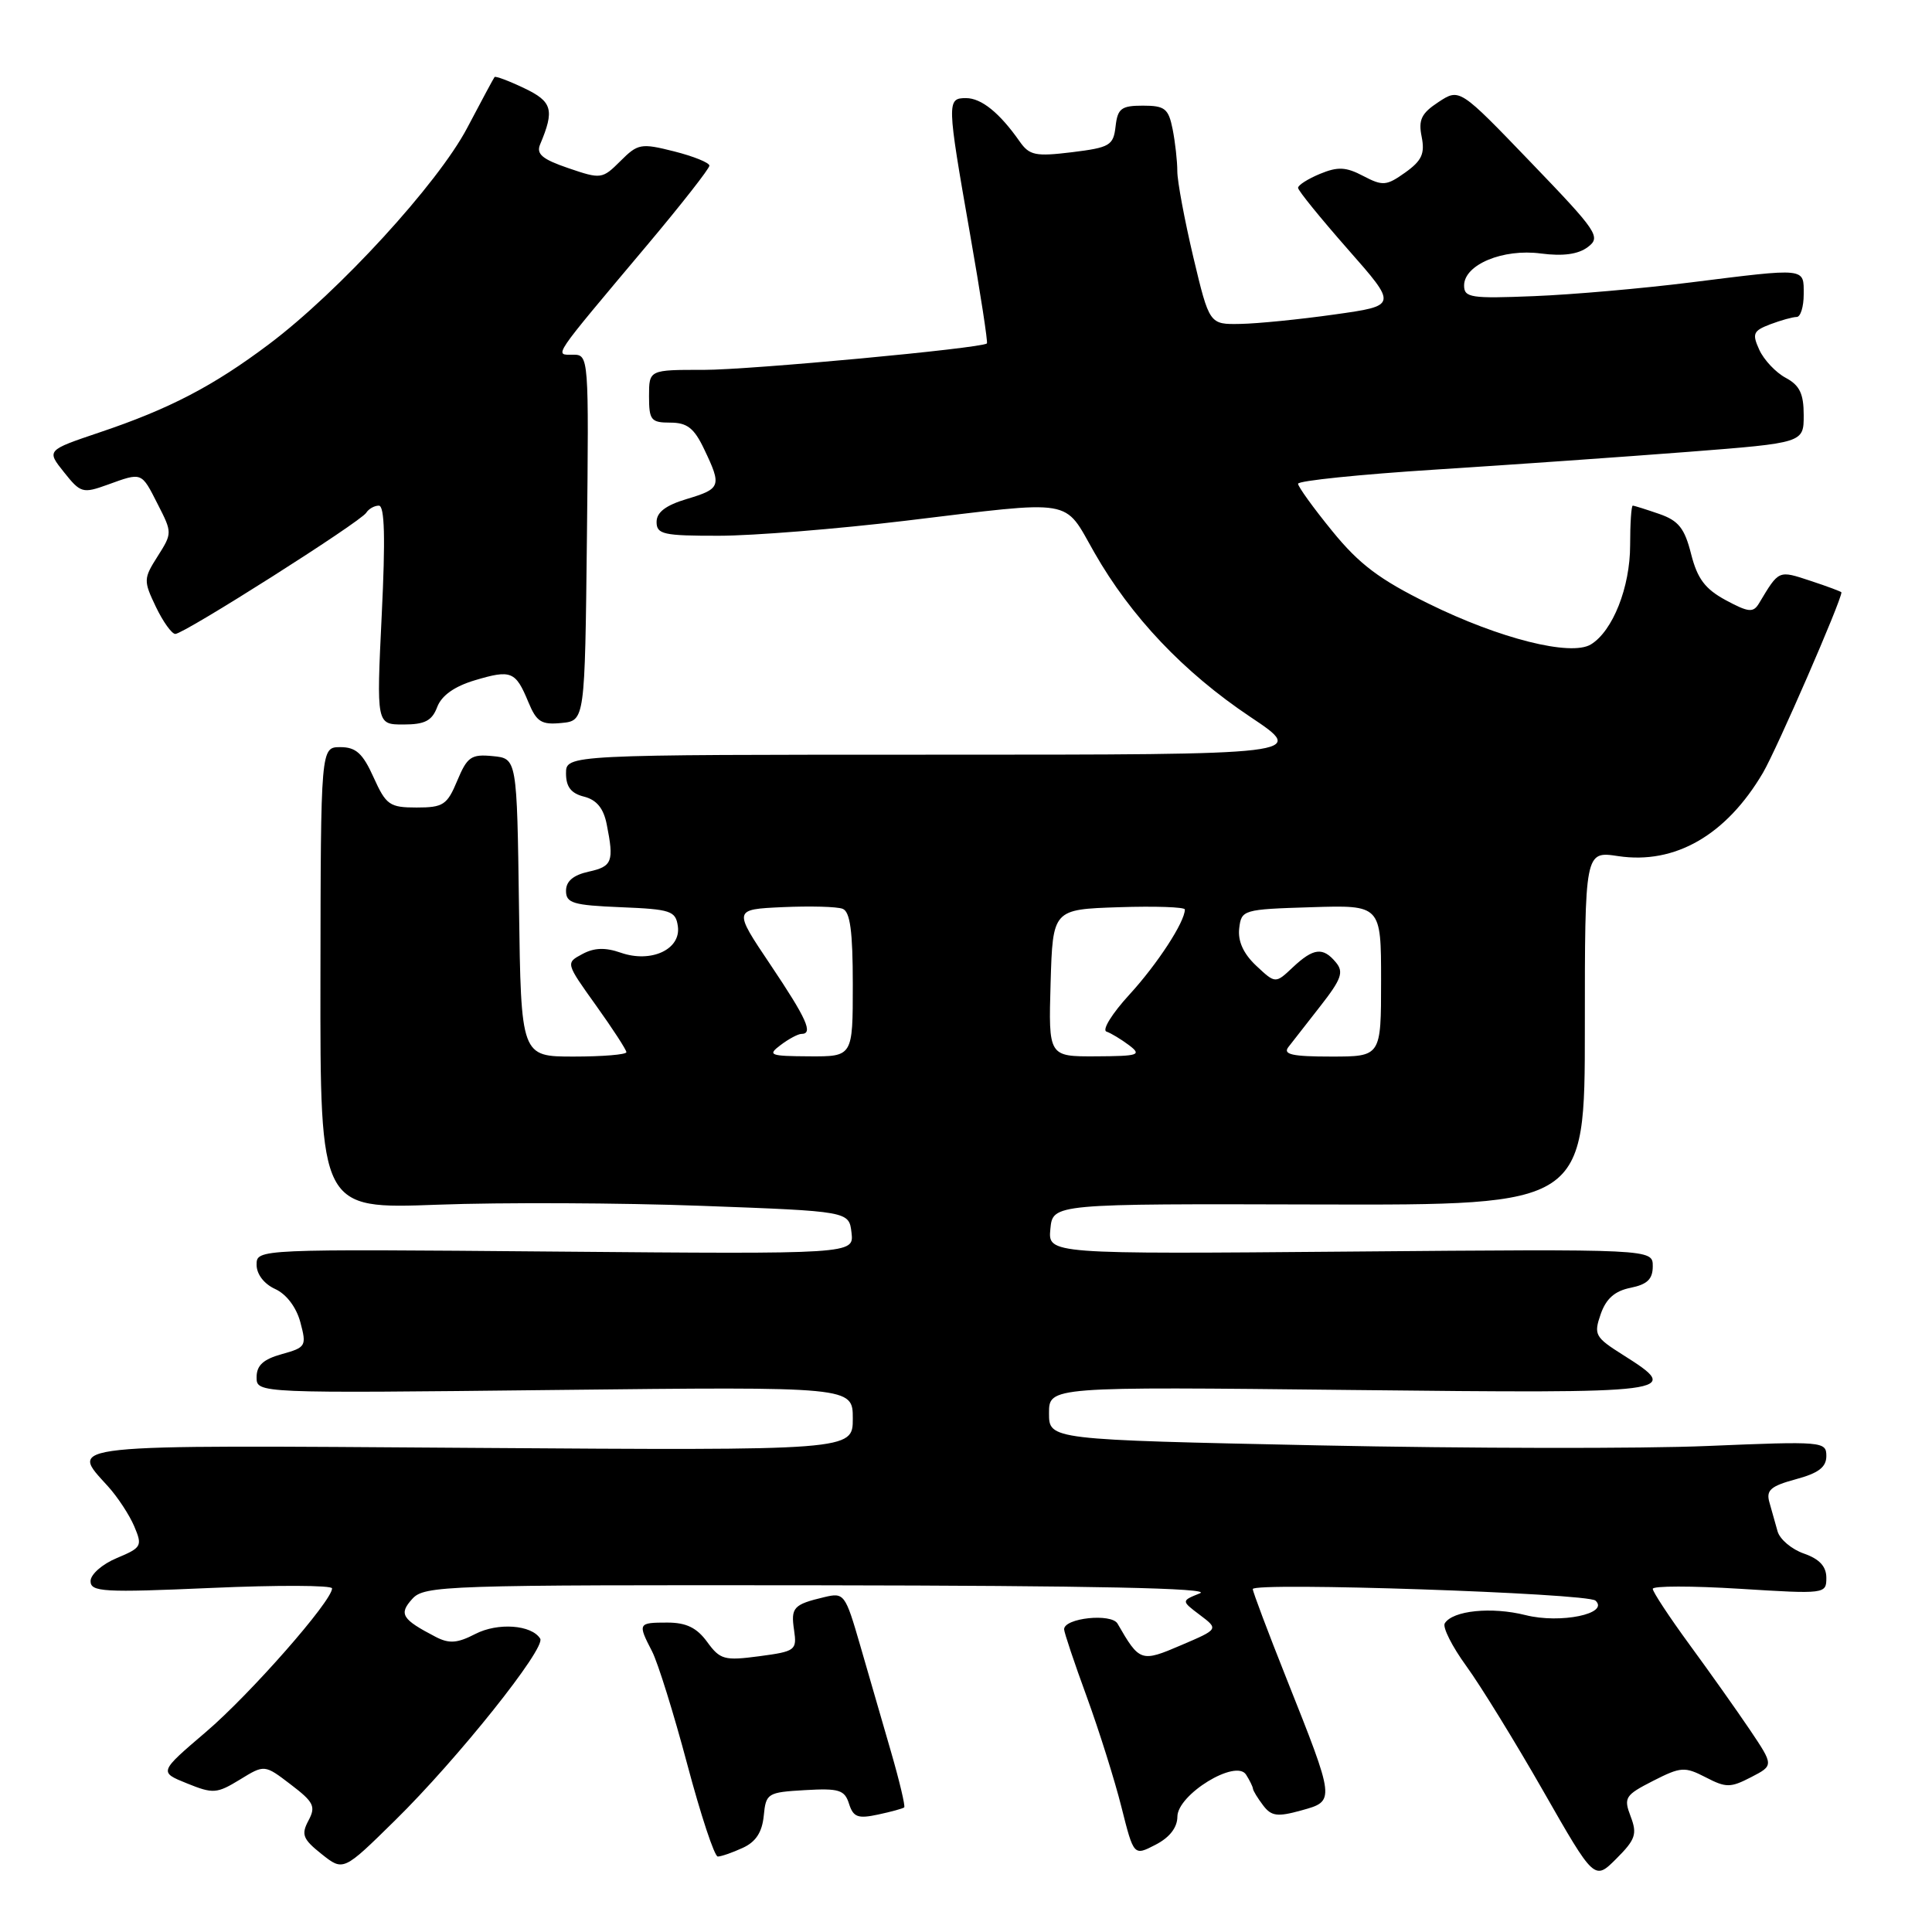 <?xml version="1.0" encoding="UTF-8" standalone="no"?>
<!DOCTYPE svg PUBLIC "-//W3C//DTD SVG 1.1//EN" "http://www.w3.org/Graphics/SVG/1.1/DTD/svg11.dtd" >
<svg xmlns="http://www.w3.org/2000/svg" xmlns:xlink="http://www.w3.org/1999/xlink" version="1.1" viewBox="0 0 256 256">
 <g >
 <path fill="currentColor"
d=" M 216.07 240.69 C 215.12 238.20 215.33 237.87 219.03 235.98 C 222.72 234.10 223.23 234.07 226.01 235.50 C 228.71 236.90 229.29 236.90 232.02 235.49 C 235.04 233.93 235.04 233.93 231.87 229.21 C 230.12 226.62 226.51 221.52 223.84 217.88 C 221.18 214.24 219.00 210.93 219.00 210.53 C 219.00 210.13 224.18 210.13 230.50 210.52 C 241.86 211.23 242.00 211.21 242.00 209.07 C 242.00 207.56 241.09 206.58 239.04 205.86 C 237.41 205.30 235.84 203.97 235.54 202.92 C 235.24 201.86 234.75 200.12 234.45 199.05 C 234.00 197.46 234.63 196.91 237.95 196.01 C 240.96 195.20 242.00 194.41 242.00 192.93 C 242.00 191.00 241.54 190.96 226.25 191.60 C 217.59 191.97 194.41 191.93 174.75 191.52 C 139.00 190.77 139.00 190.77 139.00 187.26 C 139.00 183.74 139.00 183.74 179.00 184.18 C 222.36 184.65 223.03 184.57 215.05 179.53 C 211.34 177.19 211.16 176.85 212.10 174.13 C 212.82 172.07 213.97 171.06 216.06 170.64 C 218.28 170.19 219.00 169.49 219.00 167.78 C 219.00 165.50 219.00 165.50 178.93 165.84 C 138.86 166.18 138.86 166.18 139.18 162.84 C 139.50 159.50 139.50 159.50 174.75 159.60 C 210.00 159.69 210.00 159.69 210.00 136.23 C 210.00 112.77 210.00 112.77 214.42 113.44 C 221.95 114.57 228.74 110.66 233.60 102.40 C 235.41 99.32 244.00 79.58 244.00 78.49 C 244.00 78.40 242.17 77.71 239.92 76.97 C 235.61 75.55 235.75 75.49 233.07 79.96 C 232.31 81.21 231.69 81.15 228.66 79.52 C 225.93 78.04 224.91 76.68 224.08 73.41 C 223.22 70.00 222.42 68.99 219.86 68.10 C 218.12 67.50 216.54 67.00 216.35 67.00 C 216.16 67.00 216.00 69.36 216.00 72.25 C 216.00 77.81 213.70 83.62 210.80 85.39 C 208.15 87.00 198.70 84.63 189.28 79.98 C 182.79 76.79 180.09 74.75 176.53 70.37 C 174.04 67.32 172.00 64.49 172.00 64.10 C 172.00 63.70 180.21 62.86 190.25 62.22 C 200.29 61.58 215.36 60.52 223.75 59.87 C 239.00 58.68 239.00 58.68 239.00 55.01 C 239.00 52.16 238.46 51.05 236.61 50.06 C 235.30 49.36 233.73 47.69 233.12 46.36 C 232.14 44.21 232.30 43.84 234.57 42.97 C 235.98 42.44 237.55 42.00 238.07 42.00 C 238.58 42.00 239.00 40.65 239.00 39.00 C 239.00 35.44 239.48 35.49 223.96 37.43 C 217.66 38.22 208.34 39.04 203.25 39.24 C 194.90 39.58 194.00 39.44 194.00 37.83 C 194.00 35.07 199.14 32.92 204.18 33.59 C 207.11 33.97 209.11 33.70 210.39 32.74 C 212.16 31.41 211.72 30.74 202.84 21.51 C 193.40 11.69 193.40 11.69 190.61 13.52 C 188.34 15.01 187.92 15.87 188.38 18.13 C 188.82 20.36 188.40 21.29 186.20 22.86 C 183.71 24.63 183.22 24.67 180.64 23.32 C 178.34 22.11 177.27 22.06 174.90 23.04 C 173.31 23.70 172.00 24.53 172.00 24.89 C 172.00 25.25 174.97 28.90 178.59 33.02 C 185.18 40.50 185.18 40.50 176.84 41.67 C 172.25 42.32 166.64 42.88 164.37 42.92 C 160.25 43.00 160.25 43.00 158.12 34.07 C 156.96 29.15 156.00 24.03 156.00 22.69 C 156.00 21.35 155.72 18.84 155.38 17.12 C 154.83 14.38 154.35 14.00 151.44 14.00 C 148.58 14.00 148.09 14.37 147.82 16.75 C 147.53 19.28 147.06 19.55 142.04 20.17 C 137.19 20.76 136.40 20.59 135.10 18.73 C 132.45 14.95 130.04 13.00 128.00 13.00 C 125.45 13.00 125.46 13.47 128.52 30.92 C 129.91 38.83 130.92 45.39 130.77 45.51 C 129.95 46.16 99.39 49.01 93.25 49.01 C 86.00 49.00 86.00 49.00 86.00 52.50 C 86.00 55.67 86.26 56.00 88.81 56.00 C 91.05 56.00 91.98 56.72 93.31 59.53 C 95.65 64.42 95.53 64.76 91.00 66.12 C 88.22 66.95 87.00 67.88 87.00 69.16 C 87.00 70.80 87.90 71.00 95.25 70.99 C 99.79 70.99 110.92 70.09 120.00 69.00 C 142.69 66.27 140.87 65.96 145.00 73.20 C 149.85 81.71 156.84 89.08 165.67 94.99 C 173.17 100.00 173.17 100.00 124.08 100.00 C 75.00 100.00 75.00 100.00 75.00 102.48 C 75.00 104.26 75.67 105.13 77.39 105.56 C 79.05 105.98 79.97 107.10 80.39 109.21 C 81.38 114.17 81.14 114.81 78.00 115.50 C 75.97 115.95 75.00 116.76 75.00 118.04 C 75.00 119.67 75.93 119.95 82.25 120.21 C 88.89 120.48 89.53 120.69 89.82 122.74 C 90.25 125.80 86.28 127.64 82.26 126.24 C 80.20 125.52 78.73 125.57 77.16 126.42 C 74.95 127.60 74.95 127.60 78.97 133.22 C 81.19 136.32 83.00 139.11 83.00 139.42 C 83.00 139.74 79.86 140.00 76.02 140.00 C 69.04 140.00 69.04 140.00 68.77 120.25 C 68.50 100.50 68.50 100.50 65.29 100.19 C 62.44 99.91 61.91 100.28 60.59 103.44 C 59.25 106.66 58.73 107.00 55.20 107.00 C 51.62 107.00 51.16 106.67 49.50 103.00 C 48.07 99.82 47.16 99.00 45.10 99.00 C 42.50 99.00 42.50 99.00 42.46 129.60 C 42.42 160.21 42.42 160.21 57.96 159.63 C 66.51 159.31 82.28 159.38 93.00 159.78 C 112.50 160.50 112.50 160.50 112.83 163.34 C 113.15 166.18 113.15 166.18 73.57 165.84 C 34.00 165.50 34.00 165.50 34.00 167.59 C 34.00 168.84 34.99 170.13 36.46 170.80 C 37.95 171.48 39.27 173.22 39.80 175.21 C 40.64 178.36 40.54 178.54 37.34 179.43 C 34.89 180.11 34.00 180.92 34.00 182.49 C 34.00 184.62 34.00 184.62 73.50 184.18 C 113.00 183.74 113.00 183.74 113.00 187.97 C 113.00 192.20 113.00 192.20 62.50 191.85 C 7.48 191.47 9.19 191.29 14.31 196.95 C 15.58 198.35 17.15 200.74 17.79 202.25 C 18.89 204.85 18.77 205.07 15.48 206.45 C 13.55 207.25 12.00 208.62 12.00 209.50 C 12.00 210.94 13.68 211.04 28.00 210.41 C 36.80 210.02 44.00 210.05 44.00 210.47 C 44.00 212.14 33.16 224.48 27.28 229.50 C 21.06 234.81 21.06 234.81 24.78 236.31 C 28.24 237.71 28.73 237.67 31.78 235.81 C 35.05 233.80 35.05 233.80 38.53 236.46 C 41.59 238.79 41.87 239.37 40.87 241.24 C 39.89 243.08 40.12 243.69 42.61 245.67 C 45.49 247.96 45.49 247.96 52.33 241.23 C 60.61 233.10 72.36 218.38 71.58 217.13 C 70.44 215.29 65.96 214.97 62.98 216.51 C 60.60 217.74 59.52 217.82 57.74 216.90 C 53.24 214.56 52.81 213.87 54.63 211.86 C 56.23 210.09 58.89 210.00 108.90 210.06 C 144.89 210.11 160.71 210.44 159.00 211.12 C 156.51 212.12 156.51 212.12 158.99 213.99 C 161.48 215.87 161.48 215.87 156.52 217.99 C 151.19 220.28 151.00 220.21 148.08 215.14 C 147.27 213.73 141.00 214.39 141.00 215.89 C 141.00 216.29 142.34 220.30 143.99 224.80 C 145.63 229.30 147.71 235.90 148.60 239.46 C 150.23 245.93 150.23 245.93 153.11 244.44 C 154.98 243.48 156.00 242.16 156.01 240.72 C 156.02 237.78 163.77 233.03 165.11 235.15 C 165.58 235.89 165.99 236.72 166.02 237.00 C 166.04 237.28 166.65 238.27 167.37 239.22 C 168.46 240.66 169.26 240.77 172.43 239.89 C 176.95 238.64 176.95 238.72 170.44 222.35 C 168.00 216.22 166.00 210.91 166.00 210.56 C 166.00 209.61 210.34 211.10 211.41 212.09 C 213.30 213.82 206.77 215.18 202.14 214.01 C 197.64 212.88 192.49 213.40 191.44 215.10 C 191.12 215.61 192.41 218.17 194.30 220.77 C 196.19 223.37 200.78 230.83 204.50 237.34 C 211.27 249.19 211.27 249.19 214.18 246.28 C 216.71 243.75 216.96 243.02 216.07 240.69 Z  M 98.40 244.86 C 100.15 244.07 100.98 242.79 101.20 240.61 C 101.49 237.61 101.69 237.49 106.67 237.20 C 111.18 236.94 111.92 237.17 112.50 239.01 C 113.07 240.79 113.68 241.01 116.34 240.44 C 118.08 240.07 119.64 239.64 119.81 239.49 C 119.98 239.34 119.19 236.01 118.06 232.11 C 116.93 228.20 115.09 221.85 113.97 217.99 C 112.00 211.19 111.85 211.00 109.22 211.63 C 105.13 212.60 104.77 213.00 105.22 216.01 C 105.61 218.67 105.40 218.82 100.60 219.46 C 95.98 220.07 95.42 219.92 93.70 217.56 C 92.33 215.68 90.93 215.00 88.42 215.00 C 84.54 215.00 84.48 215.10 86.40 218.81 C 87.17 220.30 89.27 227.03 91.06 233.76 C 92.85 240.49 94.67 246.00 95.11 246.00 C 95.55 246.00 97.03 245.49 98.40 244.86 Z  M 57.93 93.69 C 58.51 92.16 60.21 90.95 62.92 90.14 C 67.74 88.70 68.32 88.94 70.01 93.03 C 71.10 95.66 71.74 96.06 74.39 95.80 C 77.50 95.50 77.50 95.50 77.77 71.25 C 78.03 47.19 78.02 47.00 75.93 47.00 C 73.43 47.00 72.96 47.70 85.75 32.48 C 90.29 27.08 94.00 22.34 94.00 21.95 C 94.00 21.56 91.90 20.71 89.33 20.06 C 84.93 18.95 84.52 19.03 82.21 21.34 C 79.81 23.73 79.64 23.76 75.31 22.28 C 71.85 21.10 71.03 20.41 71.57 19.13 C 73.50 14.55 73.19 13.46 69.45 11.68 C 67.42 10.71 65.65 10.05 65.53 10.21 C 65.40 10.37 63.77 13.41 61.90 16.96 C 58.01 24.34 44.91 38.64 35.65 45.60 C 28.26 51.16 22.44 54.19 13.15 57.31 C 6.16 59.67 6.16 59.67 8.48 62.57 C 10.67 65.33 10.97 65.41 14.22 64.24 C 18.86 62.56 18.71 62.50 20.90 66.81 C 22.83 70.58 22.83 70.65 20.89 73.71 C 19.01 76.67 19.00 76.94 20.65 80.40 C 21.60 82.38 22.76 84.00 23.23 84.00 C 24.39 84.00 47.79 69.15 48.53 67.94 C 48.86 67.42 49.61 67.00 50.20 67.00 C 50.97 67.00 51.08 71.30 50.58 81.50 C 49.88 96.00 49.88 96.00 53.46 96.00 C 56.29 96.00 57.24 95.51 57.93 93.69 Z  M 103.44 138.47 C 104.51 137.66 105.75 137.00 106.19 137.00 C 107.80 137.00 106.91 135.02 102.08 127.82 C 97.16 120.50 97.16 120.50 103.73 120.20 C 107.34 120.04 110.91 120.13 111.65 120.42 C 112.65 120.80 113.00 123.39 113.00 130.47 C 113.00 140.00 113.00 140.00 107.25 139.97 C 101.98 139.94 101.66 139.81 103.44 138.47 Z  M 139.21 130.25 C 139.50 120.50 139.50 120.50 148.25 120.21 C 153.06 120.05 157.00 120.19 157.00 120.51 C 157.00 122.16 153.36 127.74 149.67 131.77 C 147.37 134.27 146.00 136.48 146.61 136.69 C 147.22 136.90 148.57 137.72 149.61 138.50 C 151.32 139.80 150.89 139.94 145.21 139.97 C 138.93 140.00 138.93 140.00 139.21 130.25 Z  M 170.71 138.75 C 171.24 138.06 173.16 135.60 174.98 133.28 C 177.74 129.75 178.08 128.80 177.02 127.53 C 175.31 125.46 174.05 125.60 171.31 128.17 C 169.00 130.35 169.00 130.35 166.45 127.96 C 164.76 126.37 164.01 124.72 164.20 123.03 C 164.49 120.55 164.68 120.49 173.75 120.21 C 183.00 119.92 183.00 119.92 183.00 129.96 C 183.00 140.00 183.00 140.00 176.38 140.00 C 171.24 140.00 169.97 139.72 170.71 138.75 Z "/>
</g>
</svg>